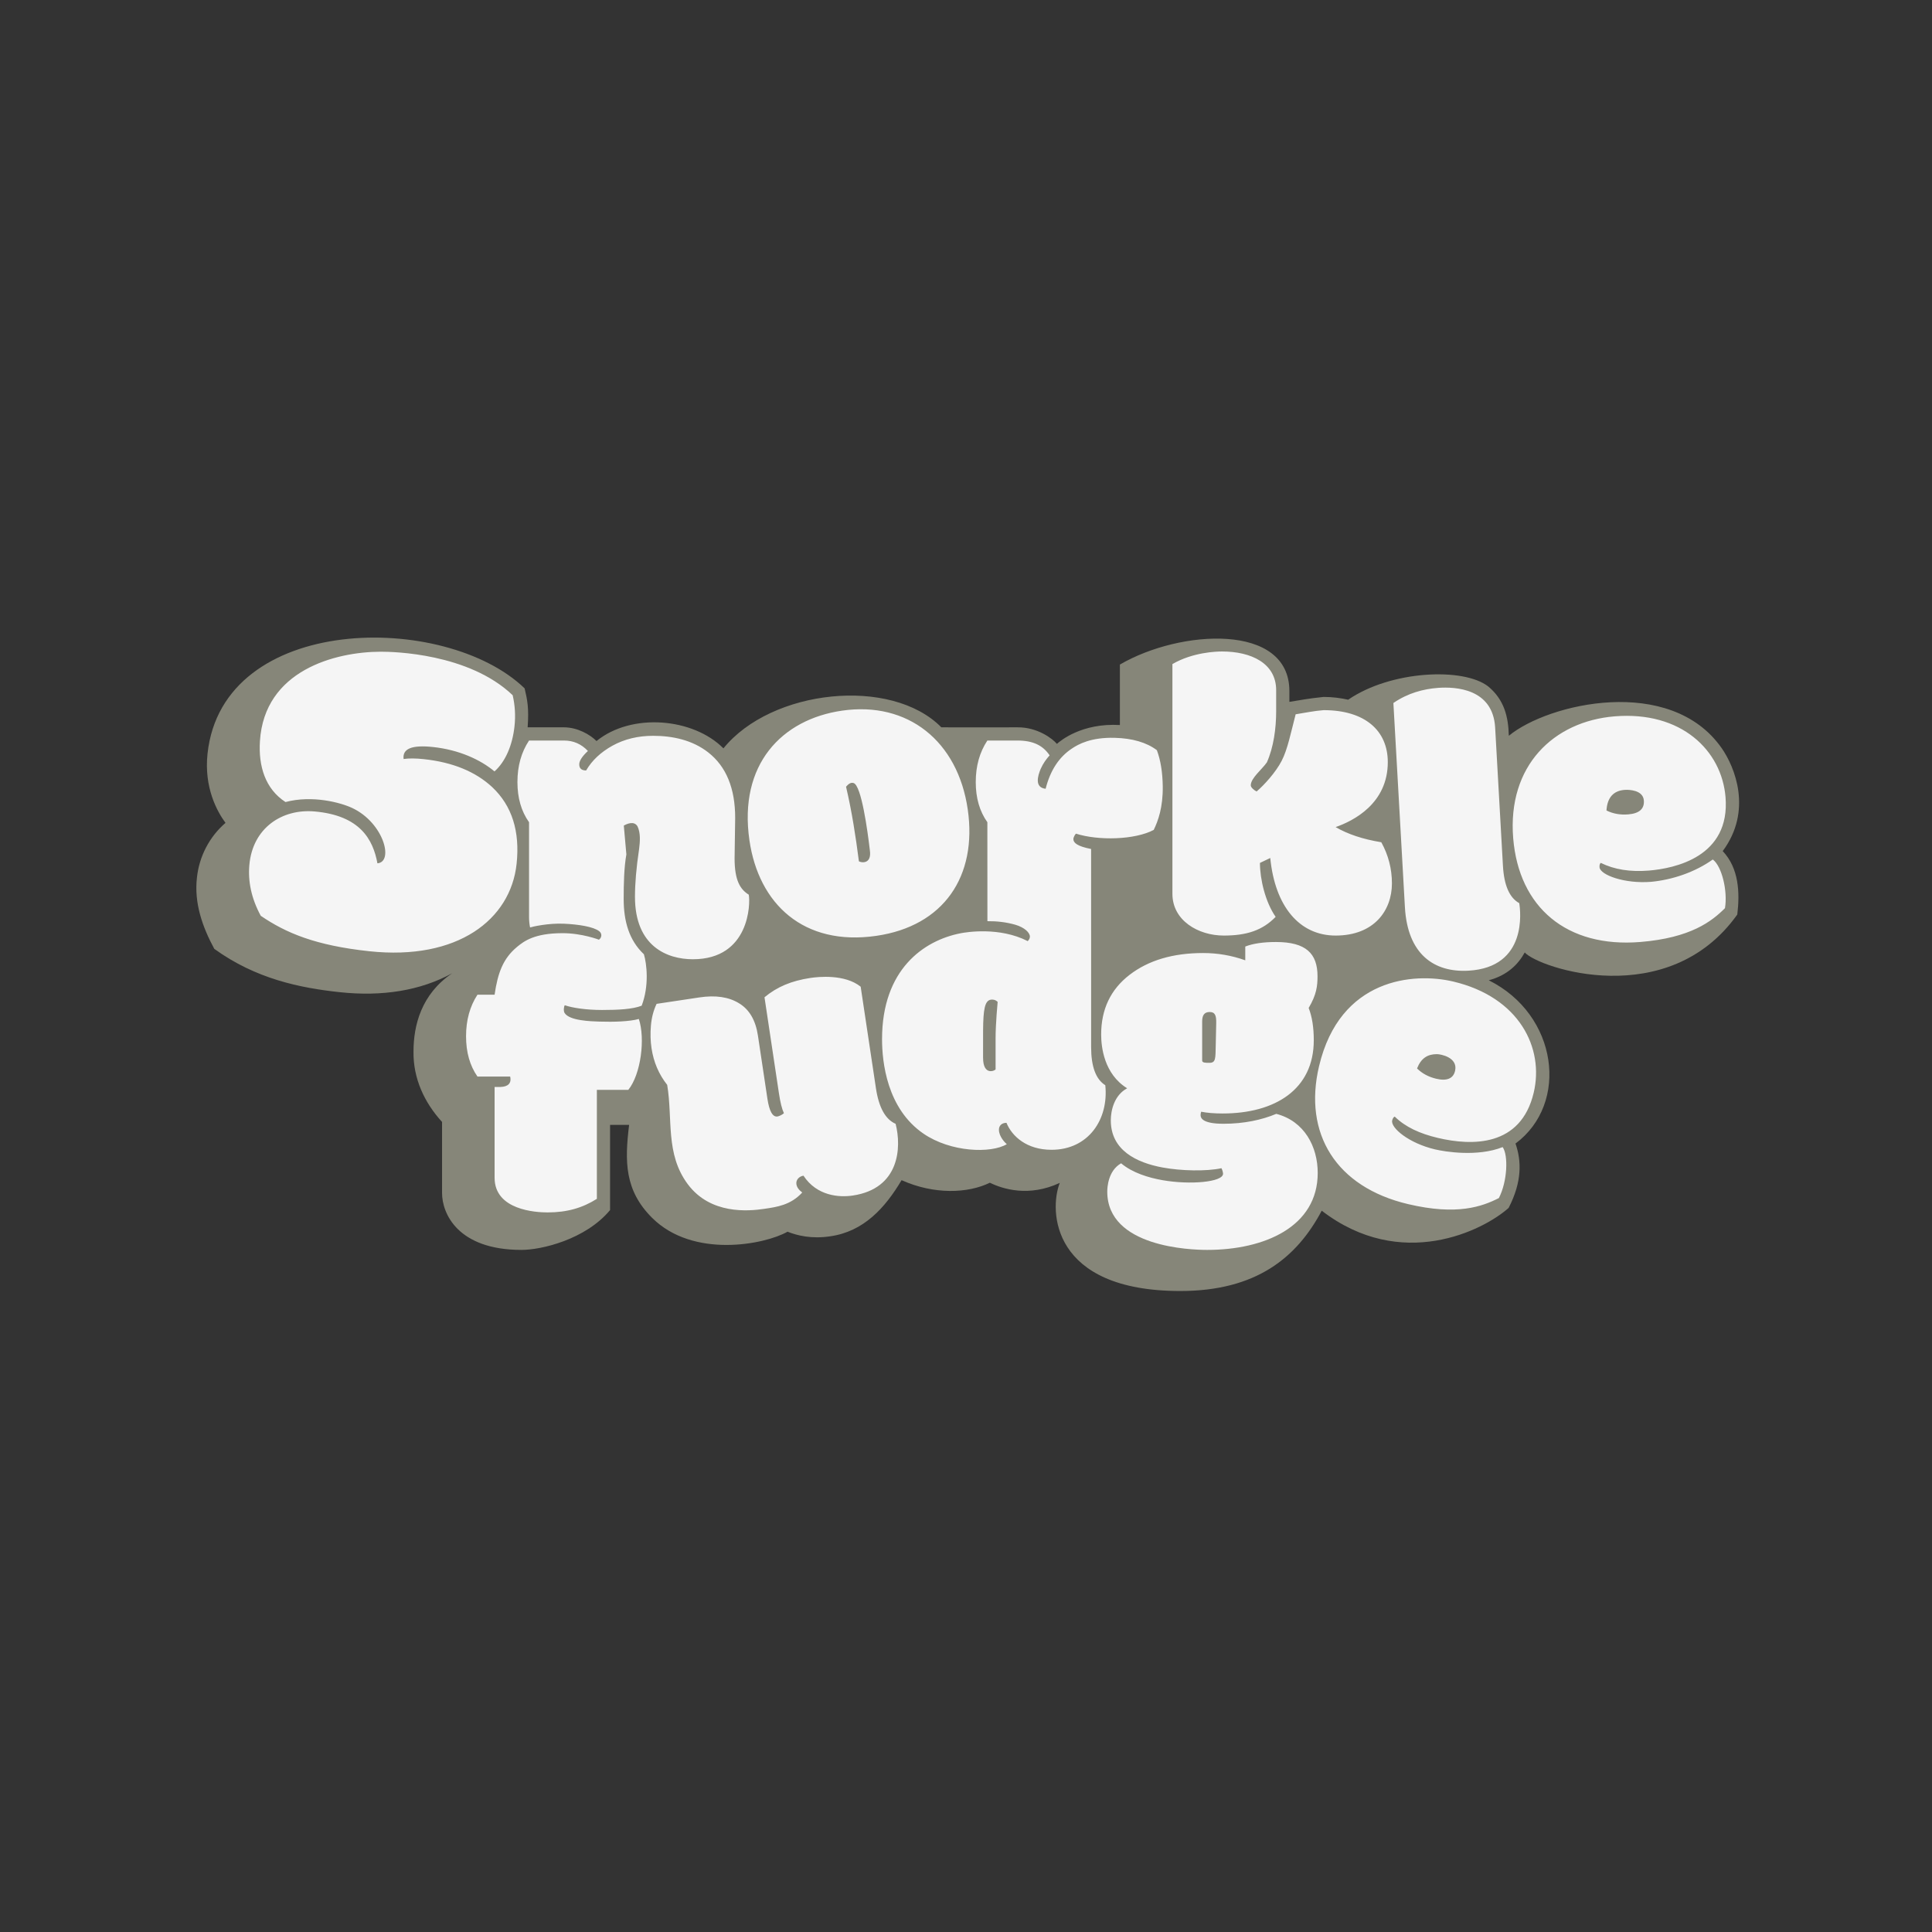 <?xml version="1.0" encoding="UTF-8" standalone="no"?>
<!-- Created with Inkscape (http://www.inkscape.org/) -->

<svg
   width="1024"
   height="1024"
   viewBox="0 0 1024 1024"
   version="1.1"
   id="svg1"
   inkscape:version="1.4 (86a8ad7, 2024-10-11)"
   sodipodi:docname="logo_snorklefudge.svg"
   inkscape:export-filename="logo_snorklefudge.png"
   inkscape:export-xdpi="48"
   inkscape:export-ydpi="48"
   xml:space="preserve"
   xmlns:inkscape="http://www.inkscape.org/namespaces/inkscape"
   xmlns:sodipodi="http://sodipodi.sourceforge.net/DTD/sodipodi-0.dtd"
   xmlns="http://www.w3.org/2000/svg"
   xmlns:svg="http://www.w3.org/2000/svg"><rect x="0" y="0" width="1024" height="1024" fill="#333333" stroke="none"/><sodipodi:namedview
     id="namedview1"
     pagecolor="#505050"
     bordercolor="#eeeeee"
     borderopacity="1"
     inkscape:showpageshadow="false"
     inkscape:pageopacity="0"
     inkscape:pagecheckerboard="true"
     inkscape:deskcolor="#d1d1d1"
     inkscape:document-units="px"
     showborder="true"
     inkscape:clip-to-page="false"
     inkscape:zoom="0.50818508"
     inkscape:cx="-168.24579"
     inkscape:cy="1304.6428"
     inkscape:window-width="2241"
     inkscape:window-height="1360"
     inkscape:window-x="1179"
     inkscape:window-y="0"
     inkscape:window-maximized="0"
     inkscape:current-layer="layer5"
     showguides="true"
     inkscape:lockguides="false" /><defs
     id="defs1"><inkscape:path-effect
       effect="envelope"
       id="path-effect10"
       is_visible="true"
       lpeversion="1"
       yy="true"
       xx="true"
       bendpath1="m 141.568,377.545 c 30.581,-1.667 42.051,0.785 106.201,0"
       bendpath2="m 247.769,377.545 c 2.442,26.213 1.704,66.568 0,106.201"
       bendpath3="m 141.568,483.746 c 20.365,3.363 33.001,2.498 106.201,0"
       bendpath4="m 141.568,377.545 c -0.006,35.29 -2.065,38.6 0,106.201"
       bendpath1-nodetypes="cc"
       bendpath2-nodetypes="cc"
       bendpath3-nodetypes="cc"
       bendpath4-nodetypes="cc" /><inkscape:path-effect
       effect="fillet_chamfer"
       id="path-effect9"
       is_visible="true"
       lpeversion="1"
       nodesatellites_param="F,0,0,1,0,18,0,1 @ F,0,0,1,0,18,0,1 @ F,0,0,1,0,18,0,1 @ F,0,0,1,0,18,0,1"
       radius="19"
       unit="px"
       method="auto"
       mode="F"
       chamfer_steps="1"
       flexible="false"
       use_knot_distance="true"
       apply_no_radius="true"
       apply_with_radius="true"
       only_selected="false"
       hide_knots="false" /><rect
       x="1051.782"
       y="-579.513"
       width="632.644"
       height="454.559"
       id="rect8" /><rect
       x="274.679"
       y="193.891"
       width="222.744"
       height="128.107"
       id="rect2" /></defs><g
     inkscape:groupmode="layer"
     id="layer5"
     inkscape:label="Logotype"
     style="display:inline">
       
       <path
   id="shadow"
   d="m 593.561,352.234 v 32.045 c -20.268,-1.178 -31.618,8.409 -33.379,10 -2.327,-2.792 -10.274,-8.87 -20.869,-8.782 -10.596,0.088 -40.385,-0.002 -40.385,-0.002 -26.597,-26.987 -90.081,-20.229 -115.493,11.152 -16.056,-16.188 -48.713,-18.979 -67.275,-3.882 -3.416,-3.419 -10.039,-7.27 -17.304,-7.27 h -19.192 c 0.736,-10.359 -0.152,-14.431 -1.6,-20.644 -42.053,-40.65 -160.081,-39.894 -168.069,34.619 -1.931,18.014 5.096,30.669 9.523,36.676 -8.459,7.275 -13.922,17.681 -15.127,28.926 -1.594,13.482 2.88,26.184 9.188,37.848 22.005,15.896 45.316,20.687 66.514,22.959 22.585,2.421 42.775,-0.825 59.598,-10.035 -16.428,11.061 -20.523,27.673 -20.523,41.488 -0.213,14.202 5.714,27.037 15.131,37.32 v 37.703 c 0,10.598 8.08,30.123 42.137,30.123 10.499,0 33.922,-5.481 46.912,-21.113 l 6e-5,-45.16 h 10.1 c -2.385,19.433 -2.411,34.732 12.174,49.271 21.72,21.652 59.656,14.228 71.791,7.352 5.249,2.113 12.918,3.895 22.461,2.461 17.934,-2.466 29.307,-15.174 37.979,-29.773 17.199,7.722 35.136,7.055 46.781,1.357 6.955,3.383 20.745,7.693 37.07,0.08 -5.723,14.573 -4.657,57.309 63.893,57.309 40.116,0 61.71,-17.598 74.945,-42.566 42.135,32.408 85.67,10.512 99.064,-1.475 7.163,-13.906 6.845,-24.864 3.641,-34.117 28.587,-21.242 22.494,-68.306 -14.186,-86.537 9.691,-2.558 15.556,-8.307 19.08,-14.734 7.528,8.327 76.063,31.322 112.662,-20.117 1.413,-11.749 0.815,-24.558 -7.732,-33.619 15.898,-21.395 6.444,-44.563 -0.57,-54.586 -27.223,-38.899 -92.025,-23.719 -112.789,-6.529 -0.294,-10.14 -2.405,-19.052 -10.908,-26.135 -13.172,-10.272 -51.791,-8.453 -74.238,7.018 -4.079,-0.904 -8.38,-1.473 -13.027,-1.473 -9.347,0.982 -10.941,1.522 -18.143,2.623 v -5.733 c 0,-36.206 -57.788,-32.738 -89.833,-14.047 z"
   style="-inkscape-font-specification:'Modak, @wght=428';fill:#868679;stroke-linecap:round;paint-order:stroke fill markers;fill-opacity:1"
   sodipodi:nodetypes="ccczccccccscscscscsscccscscccscccccccscccccccc"
   inkscape:label="Shadow" /><path
   id="logo"
   d="m 346.143,389.995 c -8,0 -15.165,1.738 -21.495,5.216 -6.261,3.478 -10.922,7.862 -13.983,13.148 -2.435,0 -3.651,-1.081 -3.651,-3.237 0,-1.878 1.531,-4.243 4.592,-7.095 -3.478,-3.687 -7.689,-5.53 -12.628,-5.53 H 280.407 c -4.104,6.191 -6.157,13.532 -6.157,22.019 0,8.417 2.053,15.511 6.157,21.284 v 50.505 c 0,1.581 0.223,3.831 0.551,5.262 1.21,-0.412 9.67,-2.362 18.037,-1.979 7.528,0.345 15.554,1.556 18.636,4.002 1.538,1.221 1.417,3.31 -0.184,4.474 0.282,0.118 -8.865,-3.534 -19.639,-3.465 -14.329,0.091 -19.861,4.036 -23.769,7.281 -7.374,6.122 -10.219,13.771 -11.889,25.318 h -9.077 c -4.035,6.191 -6.054,13.532 -6.054,22.019 0,8.487 2.019,15.614 6.054,21.388 h 17.32 c 0.868,3.692 -1.345,5.369 -5.006,5.496 h -3.237 v 48.139 c 0,17.136 21.813,18.364 28.069,18.364 10.365,0 18.549,-2.398 26.131,-7.198 V 577.633 h 16.678 c 6.7,-8.323 9.035,-27.225 5.569,-37.553 -4.875,1.363 -13.322,1.636 -20.831,1.388 -4.567,-0.151 -15.931,-0.435 -18.516,-4.558 -0.711,-1.134 -0.374,-3.621 0.113,-4.108 3.839,1.361 11.269,2.511 19.708,2.511 8.626,0 16.226,-0.391 21.025,-2.27 4.041,-10.507 2.709,-22.214 1.18,-27.261 -7.828,-7.382 -10.716,-17.424 -10.716,-29.315 0,-7.861 0.174,-16.587 1.426,-23.613 l -1.355,-15.273 c 1.637,-0.935 5.464,-2.658 7.27,0.412 1.697,3.633 1.316,8.094 0.834,11.997 -1.501,10.015 -2.189,18.265 -2.189,25.356 0,26.277 17.097,33.078 30.675,33.078 30.1,0 30.565,-29.603 29.634,-34.223 -4.584,-2.865 -7.512,-7.591 -7.512,-19.306 l 0.314,-21.391 c 0,-15.652 -4.732,-27.2 -14.193,-34.643 -8.503,-6.692 -19.114,-8.867 -29.32,-8.867 z m -208.373,2.82 c -0.833,13.27 2.802,25.303 13.546,32.284 14.187,-3.78 29.235,0.266 35.356,3.145 16.716,7.863 22.175,28.621 13.373,29.326 -2.319,-12.539 -9.099,-25.33 -33.272,-27.478 -17.242,-1.533 -32.855,8.709 -34.606,28.326 -0.786,8.805 1.071,17.782 6.04,26.968 13.368,9.128 29.041,15.735 57.526,18.788 46.821,5.019 74.909,-16.776 78.073,-46.29 1.851,-17.266 -2.45,-30.824 -12.905,-40.677 -8.879,-8.255 -20.971,-13.203 -36.275,-14.844 -4.317,-0.463 -7.886,-0.489 -10.709,-0.077 -0.701,-5.526 4.49,-7.543 15.598,-6.351 13.803,1.481 25.143,6.706 32.581,12.928 5.851,-5.23 9.527,-13.914 10.606,-23.974 0.597,-5.572 0.272,-11.042 -0.978,-16.416 -23.298,-22.255 -63.362,-23.072 -69.933,-23.053 -24.254,0.072 -61.67,9.922 -64.021,47.394 z m 308.545,-16.155 c -31.989,4.627 -54.916,28.517 -49.106,68.676 4.901,33.881 28.798,56.246 67.217,50.688 35.849,-5.186 53.615,-31.663 48.502,-67.004 -5.237,-36.203 -31.748,-57.404 -66.613,-52.36 z M 452.431,415.025 c 4.14,1.342 7.387,25.192 8.611,35.611 1.12,7.743 -4.852,6.574 -5.809,5.858 -1.705,-13.28 -3.736,-26.475 -6.809,-39.509 1.041,-1.219 2.387,-2.486 4.008,-1.96 z m -22.809,103.291 c -10.25,1.541 -17.791,4.757 -24.421,10.256 l 7.662,50.979 c 0.724,4.815 1.6,8.302 2.63,10.469 -0.86,0.833 -2.602,1.614 -3.428,1.738 -2.545,0.383 -4.32,-2.762 -5.323,-9.434 l -5.022,-33.435 c -1.23,-8.186 -4.588,-13.907 -10.072,-17.163 -5.425,-3.335 -12.404,-4.359 -20.934,-3.077 l -22.703,3.411 c -1.657,3.485 -2.66,7.33 -3.013,11.533 -0.353,4.203 -0.245,8.197 0.324,11.98 1.106,7.361 3.874,13.837 8.303,19.432 3.051,18.178 -1.072,36.567 10.922,52.653 11.994,16.085 31.981,14.34 40.631,13.04 6.42,-0.965 13.874,-1.91 20.023,-8.653 -1.82,-1.344 -2.849,-2.81 -3.087,-4.392 -0.341,-2.27 1.405,-4.167 3.744,-4.519 7.156,10.862 19.034,11.594 26.163,10.522 24.748,-3.72 25.913,-25.456 22.673,-38.014 -5.418,-2.351 -8.898,-8.655 -10.439,-18.905 l -8.079,-53.762 c -8.449,-6.811 -22.701,-5.238 -26.554,-4.659 z M 568.085,396.776 c -6.817,4.522 -11.441,11.619 -13.876,21.288 -6.006,-0.625 -4.176,-6.87 -2.634,-10.53 1.322,-2.991 3.004,-5.234 4.743,-7.182 -3.548,-5.287 -8.824,-7.854 -17.033,-7.854 h -15.962 c -4.104,6.191 -6.157,13.532 -6.157,22.019 0,8.417 2.053,15.511 6.157,21.284 0,31.914 0.027,52.447 0.027,52.447 5.104,-0.049 9.87,0.501 14.784,1.879 4.939,1.461 7.729,4.197 7.729,6.284 0,0.835 -0.383,1.634 -1.148,2.399 -15.071,-7.689 -32.612,-4.738 -35.559,-4.164 -19.68,3.832 -41.653,19.288 -41.653,56.128 0,12.009 2.533,36.797 21.985,50.1 14.416,9.859 35.691,10.584 44.143,5.569 -0.794,-0.595 -4.183,-4.013 -4.183,-7.655 0,-2.296 1.635,-3.667 4,-3.667 2.953,7.219 10.785,14.293 23.894,14.293 19.518,0 30.358,-16.095 28.486,-34.223 -5.009,-3.13 -7.511,-9.878 -7.512,-20.243 l -0.01,-104.965 c -7.269,-1.422 -9.395,-3.251 -9.395,-5.201 0,-1.043 0.806,-2.371 1.363,-2.928 11.86,3.774 31.16,3.342 41.217,-1.982 2.293,-4.685 4.95,-11.956 4.789,-23.123 -0.108,-7.498 -1.148,-13.878 -3.121,-19.138 -5.492,-4.119 -12.949,-6.302 -22.373,-6.55 -12.512,-0.329 -19.247,3.37 -22.702,5.716 z m -40.403,153.638 v 16.347 c 0,0.561 -6.633,3.888 -6.633,-6.196 0.012,-4.783 -0.03,-9.566 0.007,-14.349 0.087,-11.3 0.909,-15.928 4.184,-16.377 0.831,-0.114 2.282,-0.074 3.539,1.184 0,0 -1.097,11.422 -1.097,19.392 z M 647.7,345.297 c -3.035,0 -15.538,0.403 -26.294,6.678 v 121.773 c 0,14.106 13.622,22.119 27.235,22.119 12.243,0 20.591,-2.823 27.477,-9.918 -5.468,-7.852 -8.322,-19.986 -8.322,-28.581 l 5.47,-2.611 c 2.53,25.718 15.503,41.111 34.643,41.111 20.466,0 29.841,-13.369 29.841,-27.652 0,-7.722 -1.877,-14.991 -5.633,-21.808 -9.739,-1.6 -17.808,-4.276 -24.208,-8.033 9.404,-3.271 27.652,-12.45 27.652,-34.433 0,-16.677 -12.063,-27.548 -34.019,-27.548 -4.977,0.386 -9.888,1.41 -14.817,2.193 -2.574,9.878 -4.301,18.716 -7.432,24.698 -3.061,5.982 -9.281,12.846 -13.265,16.215 -1.67,-0.835 -3.094,-2.273 -3.094,-3.247 0,-3.85 5.889,-8.355 8.557,-12.207 3.537,-8.034 4.906,-17.879 4.906,-27.131 v -11.059 c 0,-14.42 -13.362,-20.557 -28.696,-20.557 z m 28.596,153.987 c -6.748,0 -12.171,0.799 -16.275,2.399 v 7.305 c -7.165,-2.574 -14.611,-3.861 -22.332,-3.861 -16,0 -29.008,3.862 -39.025,11.583 -10.017,7.722 -15.024,18.26 -15.024,31.616 0,6.449 1.467,20.879 13.773,28.486 -6.854,3.678 -8.66,11.731 -8.66,17.006 3e-5,15.84 13.581,22.395 27.389,24.967 9.867,1.838 23.372,2.122 31.251,0.389 0.418,0.696 0.854,2.224 0.854,2.92 0,4.449 -17.432,6.008 -32.124,3.419 -7.263,-1.28 -15.836,-3.836 -21.911,-8.939 -6.897,3.908 -7.338,12.805 -7.338,15.018 0,29.465 44.349,30.886 52.904,30.886 30.398,0 58.641,-12.236 58.641,-40.797 0,-13.87 -7.013,-27.439 -21.965,-31.316 -7.652,3.2 -17.13,5.253 -27.982,5.253 -11.325,0 -12.137,-3.157 -12.137,-4.615 0,-0.557 0.105,-1.146 0.314,-1.772 3.13,0.626 6.921,0.938 11.373,0.938 27.808,0 48.312,-12.747 48.312,-38.815 0,-6.817 -0.904,-12.522 -2.713,-17.113 4.254,-7.155 4.695,-11.856 4.695,-16.799 0,-12.034 -6.073,-18.158 -22.019,-18.158 z m -35.159,37.102 c 2.98,0 3.566,1.988 3.481,5.96 l -0.251,11.709 c -0.151,7.059 0.056,9.268 -3.398,9.268 -1.766,0 -3.796,0.02 -3.796,-1.154 v -20.818 c 0,-3.311 1.204,-4.964 3.963,-4.964 z M 762.222,364.585 c -7.703,0.563 -16.039,2.741 -23.694,8.02 l 6.104,108.241 c 1.409,24.982 15.505,34.66 33.669,33.635 31.437,-1.773 27.593,-31.742 26.928,-35.795 -5.177,-2.843 -8.056,-9.441 -8.64,-19.789 L 792.46,385.66 C 791.287,364.872 771.371,363.916 762.222,364.585 Z M 699.129,565.07 c -8.48,35.851 9.066,64.12 47.148,73.127 26.06,6.164 39.314,1.291 48.149,-3.197 4.579,-8.855 5.053,-22.748 2.009,-27.014 -13.322,5.298 -30.637,2.446 -35.898,1.201 -13.806,-3.266 -23.571,-11.418 -22.646,-15.328 0.256,-1.083 0.704,-1.764 1.342,-2.042 5.689,5.563 13.264,9.029 22.876,11.303 17.952,4.246 43.961,4.873 50.792,-24.008 5.575,-23.569 -7.504,-50.562 -42.689,-58.884 -20.913,-4.947 -60.049,-1.8 -71.082,44.842 z m 62.417,-6.352 c 2.278,0.002 11.081,1.789 9.725,8.598 -0.864,4.336 -4.359,5.786 -10.021,4.447 -4.076,-0.964 -7.471,-2.781 -10.186,-5.456 2.129,-5.46 5.605,-7.595 10.482,-7.588 z m 94.224,-179.041 c -32.237,2.647 -56.907,26.1 -53.745,64.611 3.014,36.711 28.431,58.182 67.438,54.98 26.711,-2.193 37.833,-10.962 44.805,-17.917 1.51,-9.181 -1.683,-22.273 -6.451,-25.8 -9.377,6.679 -21.301,10.75 -32.648,11.825 -14.149,1.162 -27.052,-3.679 -27.381,-7.683 -0.091,-1.109 0.124,-1.894 0.644,-2.356 7.13,3.533 15.618,4.896 25.463,4.088 13.66,-1.121 43.276,-7.201 40.67,-38.938 -2.027,-24.687 -23.39,-45.716 -58.794,-42.809 z m 5.622,38.961 c 2.015,-0.105 9.415,0.072 9.877,5.578 0.375,4.467 -2.396,6.943 -8.275,7.425 -4.233,0.348 -8.071,-0.342 -11.528,-2.071 0.391,-6.779 3.681,-10.607 9.925,-10.932 z"
   style="-inkscape-font-specification:'Modak, @wght=428';display:inline;fill:#f5f5f5;stroke-width:14;paint-order:stroke fill markers;fill-opacity:1"
   inkscape:label="Logo"
   sodipodi:nodetypes="sccscscscscsscssccsccscssccccsscsccscccsssccccsscscsscsscscscscsssssssscccsscscscccccsscsscscscccsccccscscccscssscscscccsccscscssssscssscccssccsscccscssssssssscsscsscssscsscsscssssscssssscscccsscsssscsssscssscssssccscsssssscsssc" /></g></svg>
